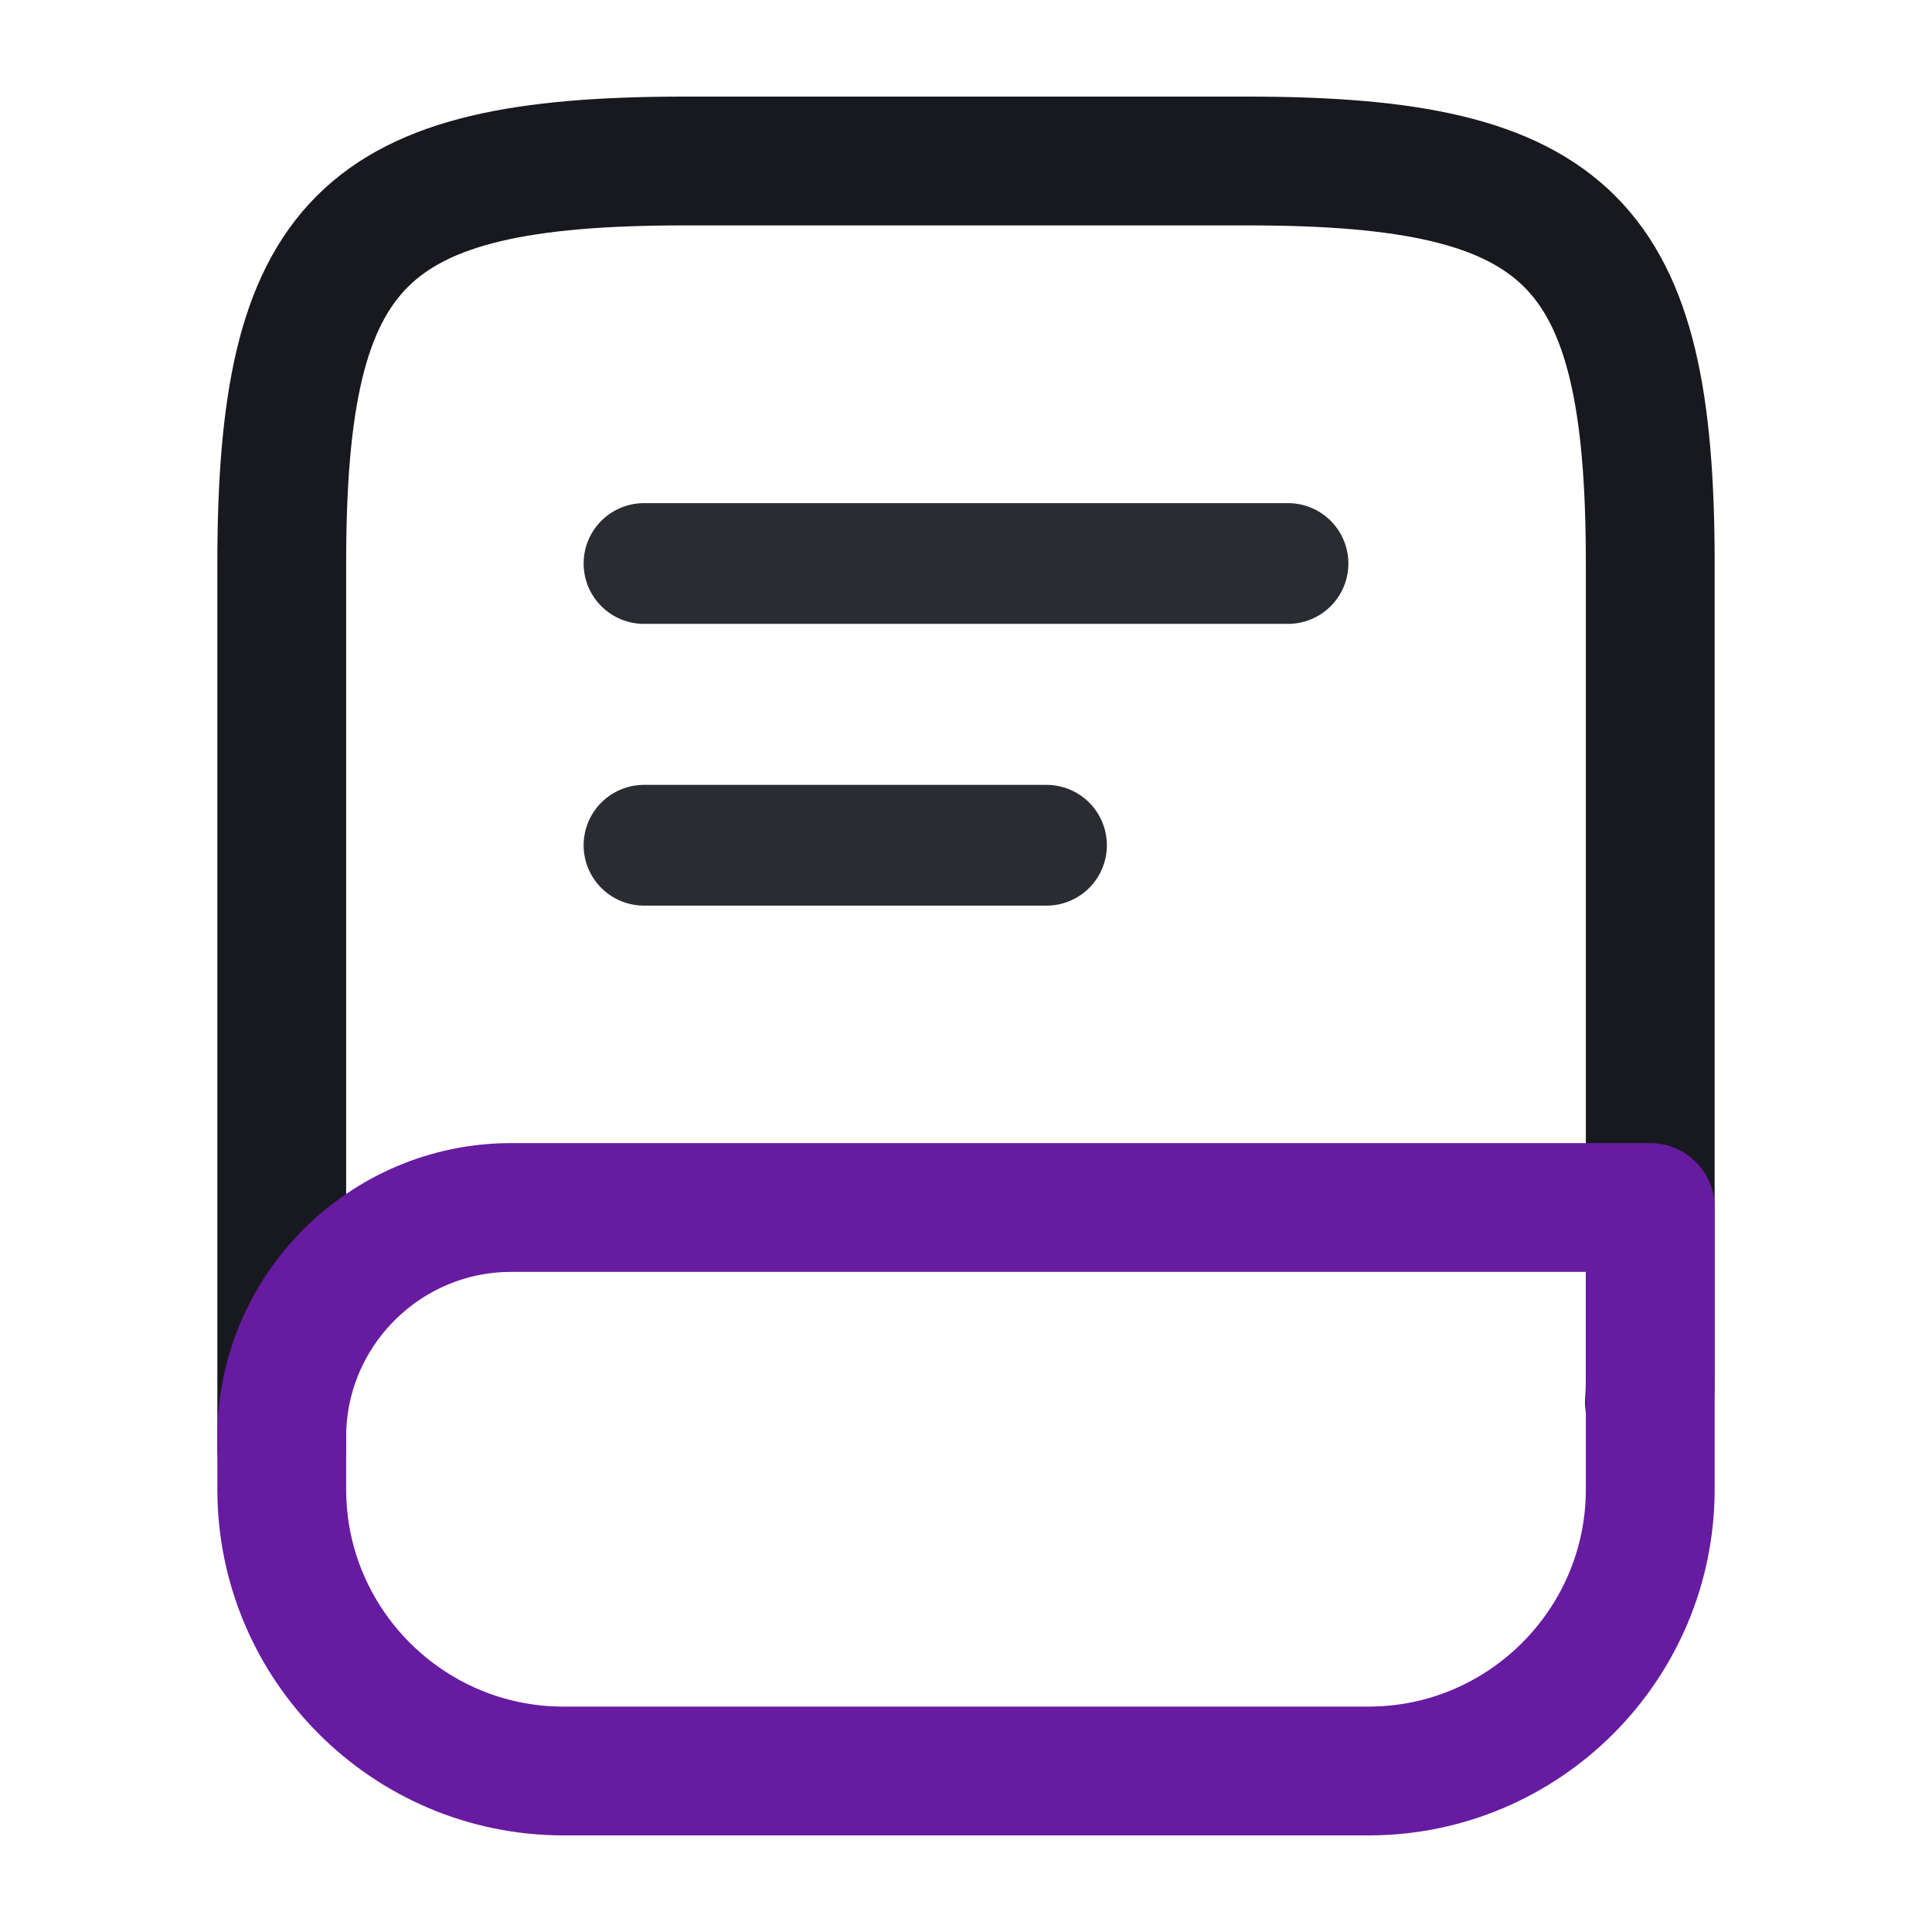 <svg viewBox="0 0 24 24" fill="none" xmlns="http://www.w3.org/2000/svg">
    <path d="M3.5 18V7C3.5 3 4.5 2 8.5 2H15.5C19.5 2 20.5 3 20.5 7V17C20.5 17.14 20.5 17.28 20.49 17.42"
          stroke="#18191e" stroke-width="1.6" stroke-linecap="round" stroke-linejoin="round"/>
    <path d="M6.35 15H20.5V18.5C20.5 20.43 18.93 22 17 22H7C5.07 22 3.5 20.43 3.5 18.5V17.85C3.5 16.28 4.78 15 6.35 15Z"
          stroke="#671ba1" stroke-width="1.6" stroke-linecap="round" stroke-linejoin="round"/>
    <path  d="M8 7H16" stroke="#292D32" stroke-width="1.5" stroke-linecap="round" stroke-linejoin="round"/>
    <path  d="M8 10.5H13" stroke="#292D32" stroke-width="1.5" stroke-linecap="round"
          stroke-linejoin="round"/>
</svg>
